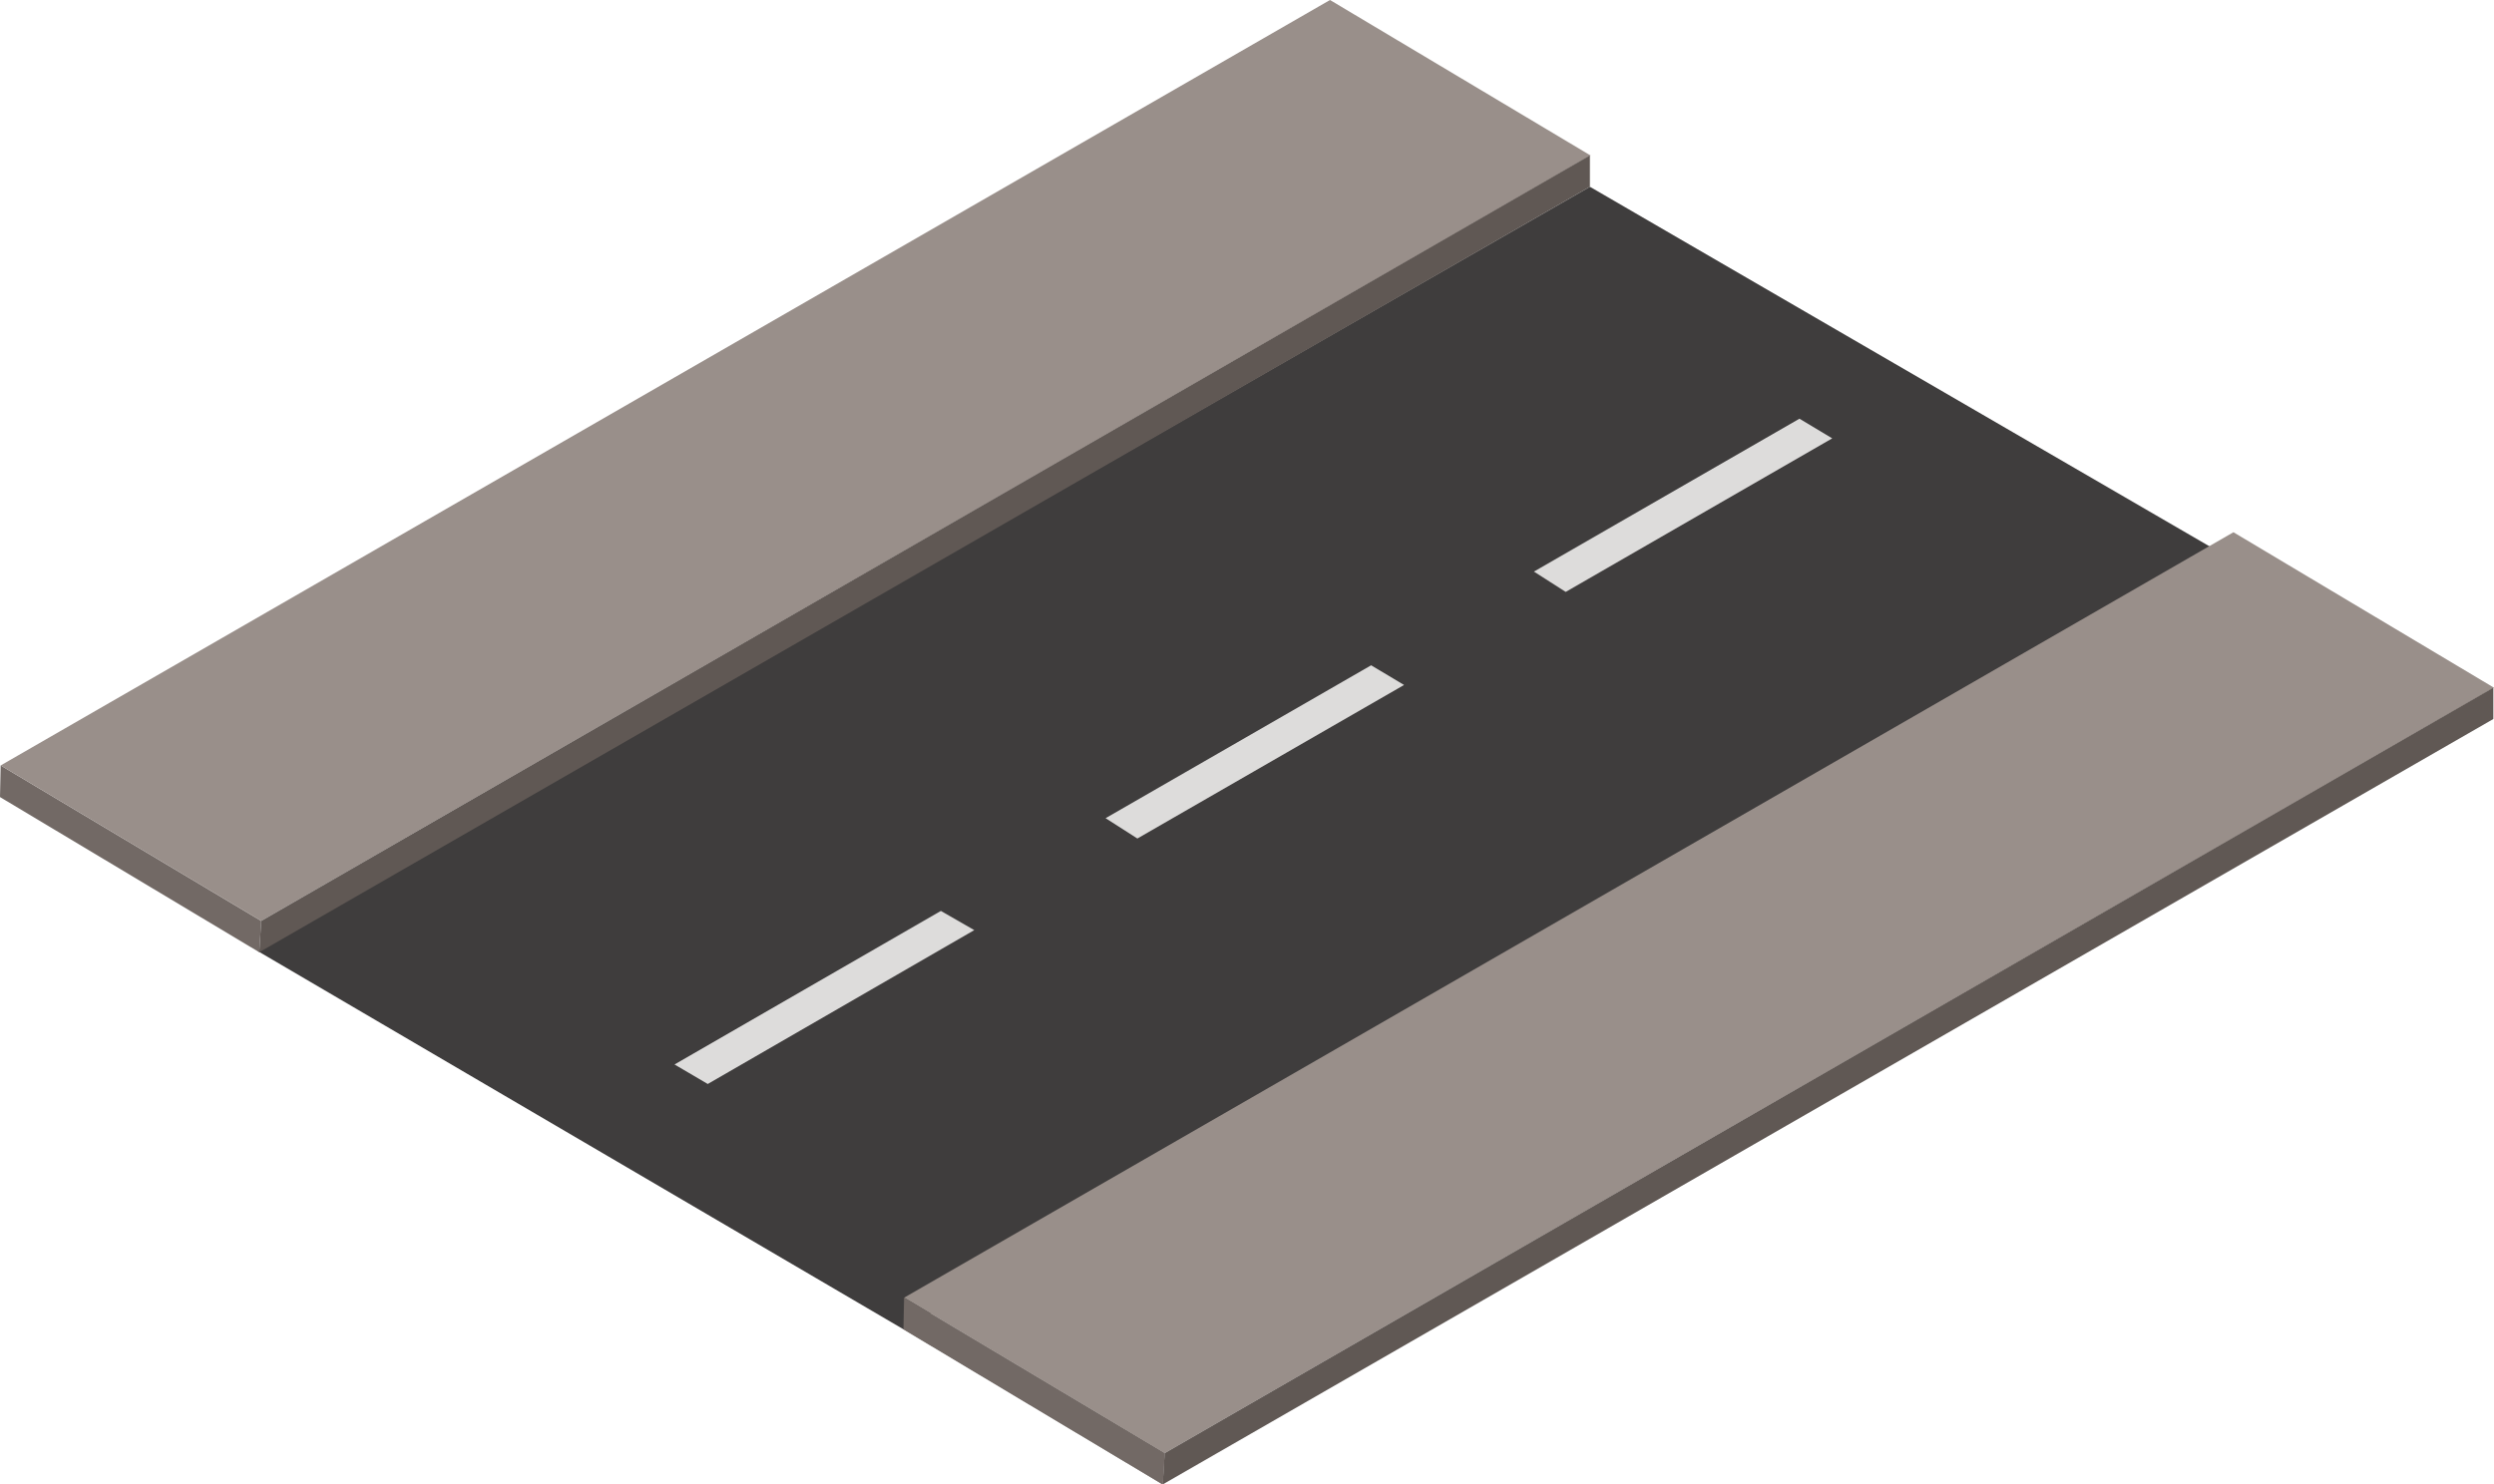 <svg xmlns="http://www.w3.org/2000/svg" width="154.59" height="92.04" viewBox="0 0 154.59 92.04"><defs><style>.cls-1{fill:#726965;}.cls-2{fill:#3f3d3d;}.cls-3{fill:#998f8a;}.cls-4{fill:#605854;}.cls-5{fill:#dddcdb;}</style></defs><g id="Layer_2" data-name="Layer 2"><g id="content"><g id="_15" data-name="15"><polygon class="cls-1" points="56 82.42 72.07 92.04 72.19 90.1 56.04 80.46 56 82.42"/><polygon class="cls-2" points="15.96 58.96 98.55 11.58 138.5 34.77 56 82.42 15.96 58.96"/><polygon class="cls-3" points="56.04 80.46 138.44 33 154.59 42.64 72.19 90.1 56.04 80.46"/><polygon class="cls-4" points="72.07 92.04 154.55 44.58 154.55 42.64 72.19 90.1 72.07 92.04"/><polygon class="cls-1" points="0 49.42 16.07 59.04 16.19 57.1 0.04 47.46 0 49.42"/><polygon class="cls-3" points="0.04 47.46 82.44 0 98.59 9.64 16.19 57.1 0.04 47.46"/><polygon class="cls-4" points="16.07 59.04 98.55 11.58 98.55 9.64 16.19 57.1 16.07 59.04"/><polygon class="cls-1" points="56 82.42 72.07 92.04 72.19 90.1 56.04 80.46 56 82.42"/><polygon class="cls-5" points="41.81 66 58.32 56.48 60.39 57.67 43.87 67.21 41.81 66"/><polygon class="cls-5" points="68.53 50.73 84.99 41.25 87.03 42.47 70.5 51.99 68.53 50.73"/><polygon class="cls-5" points="95.08 35.44 111.54 25.96 113.57 27.18 97.05 36.7 95.08 35.44"/></g></g></g></svg>